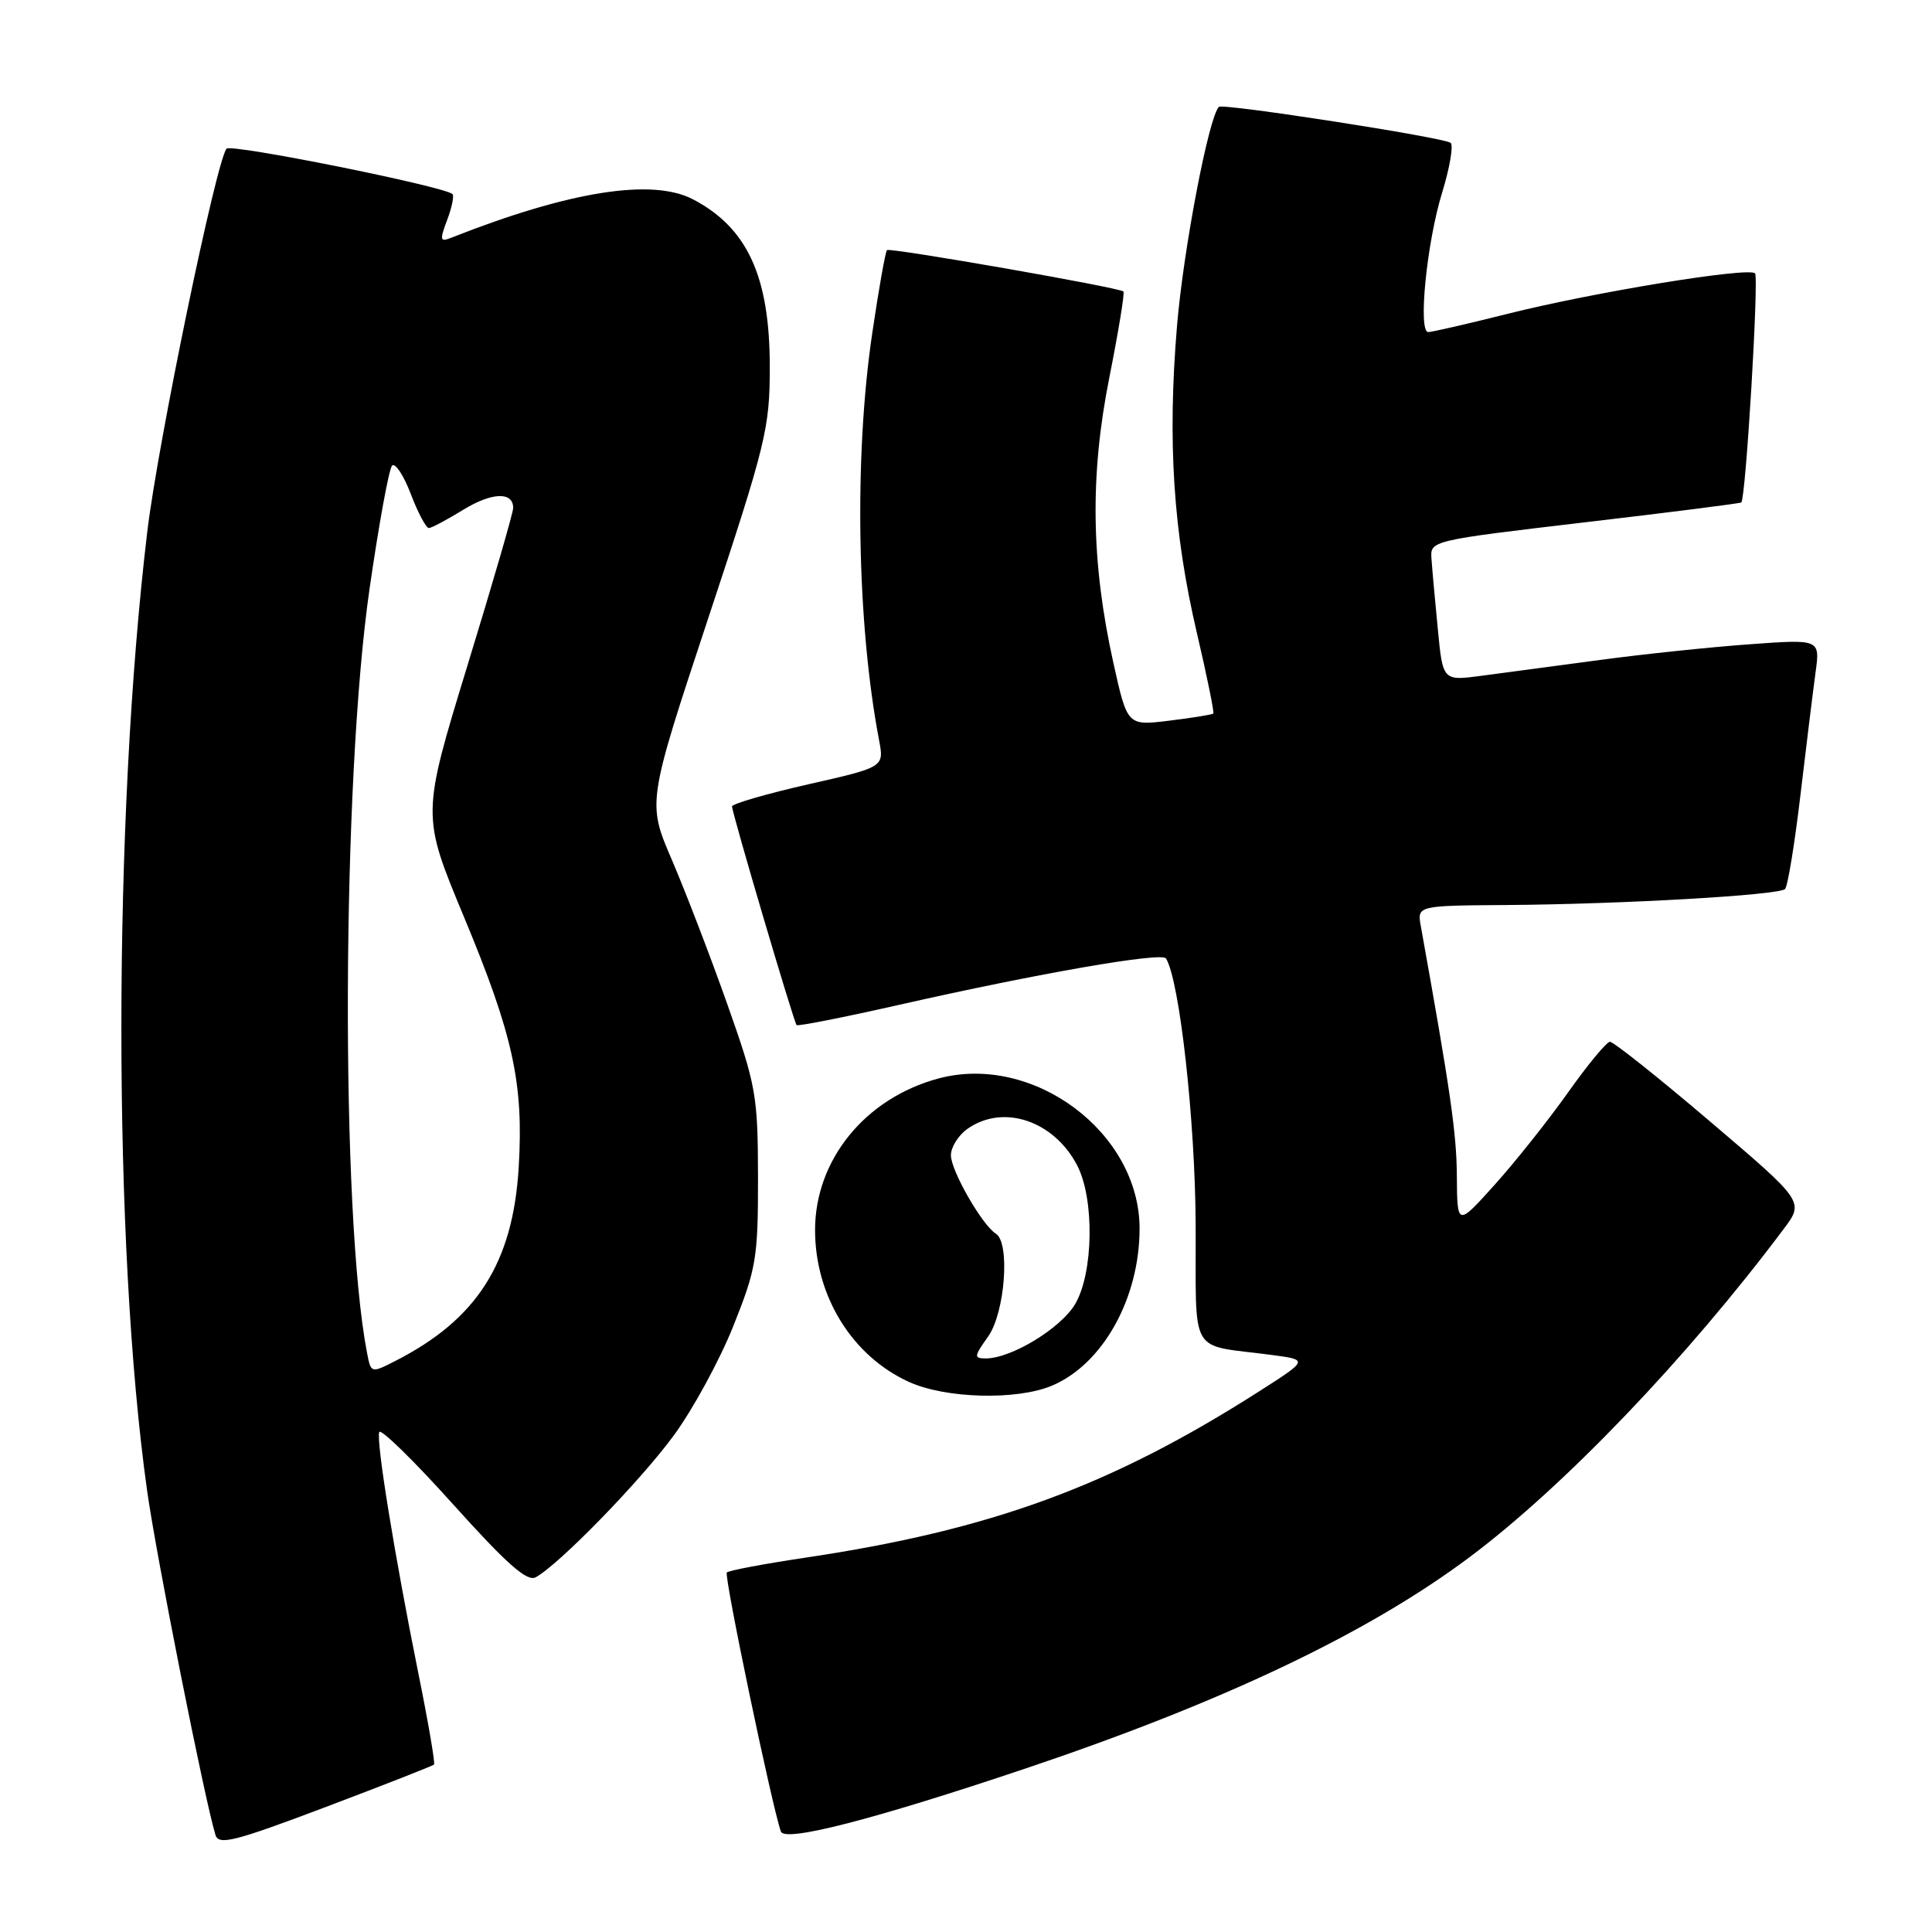 <?xml version="1.0" encoding="UTF-8" standalone="no"?>
<!DOCTYPE svg PUBLIC "-//W3C//DTD SVG 1.1//EN" "http://www.w3.org/Graphics/SVG/1.1/DTD/svg11.dtd" >
<svg xmlns="http://www.w3.org/2000/svg" xmlns:xlink="http://www.w3.org/1999/xlink" version="1.1" viewBox="0 0 256 256">
 <g >
 <path fill="currentColor"
d=" M 57.51 233.81 C 57.68 233.64 56.73 228.10 55.39 221.50 C 52.27 206.00 49.83 191.00 50.25 189.76 C 50.42 189.23 54.82 193.52 60.02 199.31 C 67.14 207.23 69.84 209.62 70.98 209.00 C 74.08 207.31 84.80 196.30 89.26 190.23 C 91.80 186.78 95.35 180.25 97.16 175.73 C 100.22 168.08 100.45 166.69 100.44 156.00 C 100.42 145.12 100.20 143.88 96.35 133.00 C 94.11 126.67 90.81 118.09 89.02 113.92 C 85.76 106.34 85.76 106.34 93.88 81.81 C 101.53 58.70 102.00 56.77 102.00 48.60 C 102.00 36.63 99.03 30.17 91.80 26.40 C 86.39 23.59 75.39 25.34 59.80 31.50 C 58.29 32.10 58.24 31.84 59.26 29.12 C 59.89 27.45 60.20 25.91 59.95 25.71 C 58.65 24.65 30.60 19.02 30.02 19.70 C 28.66 21.29 20.90 58.80 19.51 70.50 C 14.95 108.70 14.94 165.05 19.49 197.50 C 20.71 206.23 27.14 238.58 28.55 243.14 C 28.99 244.54 31.03 244.02 43.13 239.45 C 50.87 236.52 57.34 233.99 57.51 233.81 Z  M 135.73 234.39 C 162.07 225.54 181.26 216.41 194.73 206.33 C 207.26 196.95 223.56 179.92 236.34 162.86 C 239.07 159.22 239.07 159.22 226.60 148.61 C 219.75 142.77 213.77 138.02 213.32 138.04 C 212.87 138.07 210.36 141.10 207.75 144.79 C 205.13 148.48 200.77 153.97 198.04 157.00 C 193.09 162.50 193.09 162.50 193.04 155.85 C 193.01 150.19 192.18 144.48 188.27 122.75 C 187.77 120.00 187.77 120.00 199.64 119.92 C 214.88 119.81 235.72 118.62 236.53 117.80 C 236.88 117.45 237.80 111.84 238.57 105.33 C 239.34 98.83 240.24 91.52 240.57 89.10 C 241.17 84.69 241.17 84.69 231.83 85.37 C 226.70 85.74 217.78 86.67 212.00 87.45 C 206.22 88.22 199.18 89.16 196.34 89.54 C 191.18 90.23 191.18 90.23 190.52 83.37 C 190.15 79.59 189.77 75.40 189.68 74.06 C 189.50 71.63 189.50 71.63 210.00 69.21 C 221.28 67.89 230.60 66.70 230.73 66.58 C 231.33 66.03 233.08 36.75 232.55 36.22 C 231.70 35.36 211.27 38.70 199.82 41.57 C 194.49 42.91 189.74 44.00 189.25 44.00 C 187.87 44.00 189.05 32.13 191.09 25.52 C 192.10 22.23 192.61 19.26 192.22 18.93 C 191.38 18.22 162.01 13.66 161.51 14.16 C 160.16 15.51 156.81 33.04 155.96 43.18 C 154.68 58.52 155.46 70.48 158.60 83.90 C 159.94 89.62 160.91 94.41 160.77 94.55 C 160.62 94.69 158.00 95.12 154.94 95.49 C 149.38 96.18 149.38 96.18 147.53 87.84 C 144.57 74.48 144.40 63.04 146.99 50.04 C 148.21 43.90 149.05 38.76 148.86 38.62 C 148.12 38.06 117.89 32.78 117.53 33.14 C 117.32 33.34 116.44 38.29 115.58 44.13 C 113.16 60.41 113.53 82.59 116.48 98.07 C 117.16 101.65 117.16 101.65 107.08 103.93 C 101.54 105.19 97.00 106.51 97.00 106.86 C 96.99 107.68 105.17 135.39 105.55 135.83 C 105.70 136.01 111.83 134.80 119.16 133.14 C 137.64 128.96 153.96 126.12 154.50 127.00 C 156.30 129.91 158.37 148.46 158.43 162.22 C 158.51 180.05 157.35 178.06 168.44 179.53 C 173.38 180.18 173.38 180.18 166.94 184.30 C 147.22 196.91 131.37 202.73 106.64 206.41 C 101.22 207.22 96.57 208.10 96.31 208.36 C 95.90 208.77 102.27 239.26 103.47 242.69 C 103.98 244.13 115.78 241.09 135.73 234.39 Z  M 139.36 183.62 C 146.11 180.80 151.00 172.05 151.00 162.79 C 151.00 150.05 136.89 139.53 124.33 142.91 C 114.64 145.52 108.00 153.69 108.00 162.99 C 108.00 171.75 112.92 179.70 120.46 183.12 C 125.31 185.32 134.69 185.57 139.36 183.62 Z  M 48.63 179.24 C 45.10 160.93 45.29 103.43 48.97 78.00 C 50.20 69.47 51.54 62.14 51.95 61.70 C 52.36 61.27 53.47 62.95 54.43 65.45 C 55.38 67.95 56.47 69.99 56.83 69.97 C 57.20 69.95 59.25 68.86 61.38 67.55 C 65.18 65.22 68.00 65.12 68.00 67.31 C 68.00 67.92 65.27 77.33 61.93 88.22 C 55.87 108.02 55.87 108.02 61.45 121.43 C 68.00 137.16 69.40 143.55 68.73 154.70 C 67.96 167.38 63.18 174.85 52.33 180.36 C 49.17 181.97 49.15 181.96 48.63 179.24 Z  M 130.93 177.10 C 133.17 173.95 133.87 164.66 131.96 163.47 C 130.15 162.35 126.00 155.12 126.00 153.08 C 126.00 152.00 127.00 150.41 128.22 149.56 C 132.94 146.25 139.63 148.49 142.72 154.40 C 145.04 158.82 144.90 168.67 142.46 172.80 C 140.56 176.01 134.00 180.00 130.62 180.00 C 129.02 180.00 129.05 179.74 130.93 177.10 Z "/>
</g>
</svg>